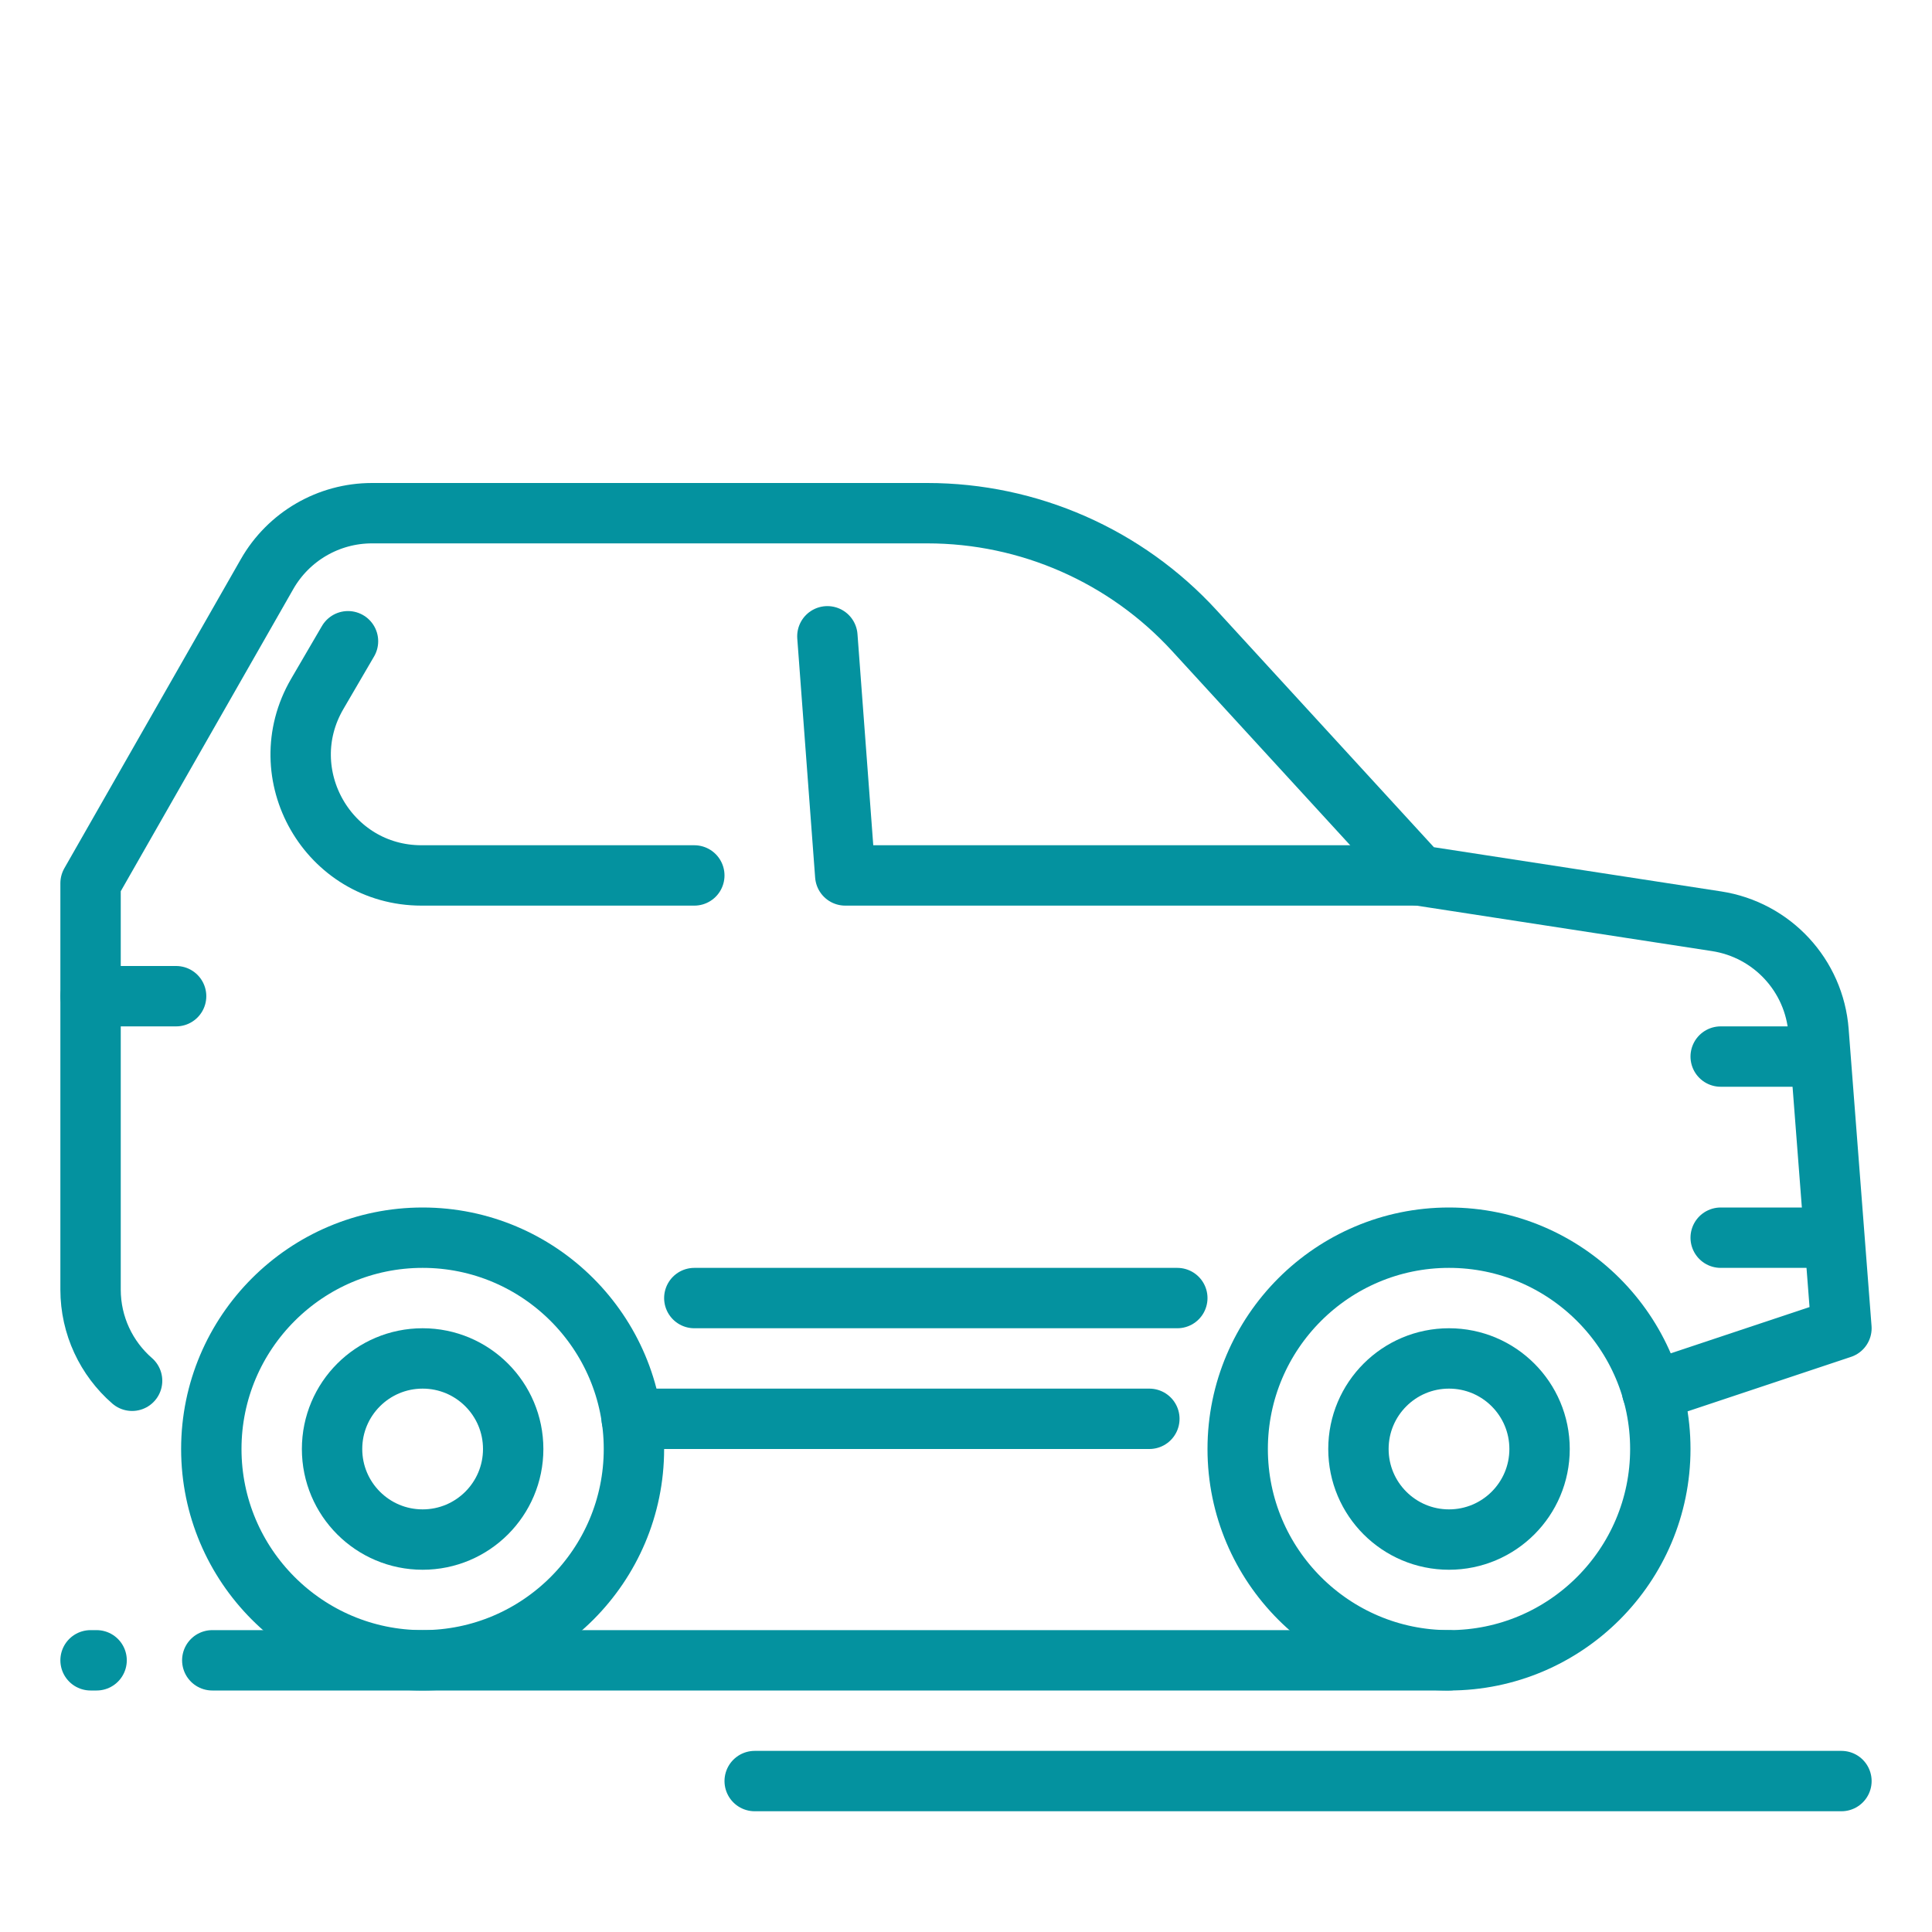 <?xml version="1.0" ?>

<!DOCTYPE svg  PUBLIC '-//W3C//DTD SVG 1.1//EN'  'http://www.w3.org/Graphics/SVG/1.1/DTD/svg11.dtd'>

<!-- Uploaded to: SVG Repo, www.svgrepo.com, Generator: SVG Repo Mixer Tools -->
<svg width="800px" height="800px" viewBox="0 0 32 32" enable-background="new 0 0 32 32" id="_x3C_Layer_x3E_" version="1.1" xml:space="preserve" xmlns="http://www.w3.org/2000/svg" xmlns:xlink="http://www.w3.org/1999/xlink">

<g id="car_x2C__SUV_x2C__automobile">

<g id="XMLID_785_">

<line fill="none" id="XMLID_786_" stroke="#04929f" stroke-linecap="round" stroke-linejoin="round" stroke-miterlimit="10" x1="2.917" x2="1.5" y1="16.5" y2="16.5"/>

<line fill="none" id="XMLID_787_" stroke="#04929f" stroke-linecap="round" stroke-linejoin="round" stroke-miterlimit="10" x1="29.917" x2="28.5" y1="17.5" y2="17.5"/>

<path d="    M5.764,10.621l-0.509,0.872C4.478,12.826,5.439,14.5,6.982,14.5H11.5" fill="none" id="XMLID_788_" stroke="#04929f" stroke-linecap="round" stroke-linejoin="round" stroke-miterlimit="10"/>

<line fill="none" id="XMLID_789_" stroke="#04929f" stroke-linecap="round" stroke-linejoin="round" stroke-miterlimit="10" x1="10.463" x2="19.037" y1="23.5" y2="23.5"/>

<path d="    M27.365,23.045L30.5,22l-0.379-4.918c-0.07-0.927-0.771-1.682-1.689-1.823L23.5,14.5l-3.718-4.055    C18.646,9.206,17.041,8.5,15.359,8.5H6.161c-0.718,0-1.381,0.385-1.737,1.008L1.5,14.629v6.731c0,0.596,0.263,1.14,0.688,1.51" fill="none" id="XMLID_790_" stroke="#04929f" stroke-linecap="round" stroke-linejoin="round" stroke-miterlimit="10"/>

<path d="M27.5,24c0,1.93-1.57,3.5-3.5,3.5    s-3.5-1.57-3.5-3.5s1.57-3.5,3.5-3.5S27.5,22.07,27.5,24z" fill="none" id="XMLID_791_" stroke="#04929f" stroke-miterlimit="10"/>

<path d="M10.5,24c0,1.93-1.57,3.5-3.5,3.5S3.5,25.93,3.5,24    s1.57-3.5,3.5-3.5S10.5,22.07,10.5,24z" fill="none" id="XMLID_792_" stroke="#04929f" stroke-miterlimit="10"/>

<circle cx="24" cy="24" fill="none" id="XMLID_793_" r="1.5" stroke="#04929f" stroke-miterlimit="10"/>

<circle cx="7" cy="24" fill="none" id="XMLID_794_" r="1.5" stroke="#04929f" stroke-miterlimit="10"/>

<polyline fill="none" id="XMLID_795_" points="    13.704,10.539 14,14.5 23.5,14.5   " stroke="#04929f" stroke-linecap="round" stroke-linejoin="round" stroke-miterlimit="10"/>

<line fill="none" id="XMLID_796_" stroke="#04929f" stroke-linecap="round" stroke-linejoin="round" stroke-miterlimit="10" x1="19.5" x2="11.5" y1="21.5" y2="21.5"/>

<line fill="none" id="XMLID_797_" stroke="#04929f" stroke-linecap="round" stroke-linejoin="round" stroke-miterlimit="10" x1="29.917" x2="28.5" y1="20.5" y2="20.5"/>

<line fill="none" id="XMLID_798_" stroke="#04929f" stroke-linecap="round" stroke-linejoin="round" stroke-miterlimit="10" x1="3.516" x2="24" y1="27.5" y2="27.5"/>

<line fill="none" id="XMLID_799_" stroke="#04929f" stroke-linecap="round" stroke-linejoin="round" stroke-miterlimit="10" x1="1.6" x2="1.5" y1="27.5" y2="27.5"/>

<line fill="none" id="XMLID_800_" stroke="#04929f" stroke-linecap="round" stroke-linejoin="round" stroke-miterlimit="10" x1="30.5" x2="12.5" y1="29.5" y2="29.5"/>

</g>

</g>

</svg>